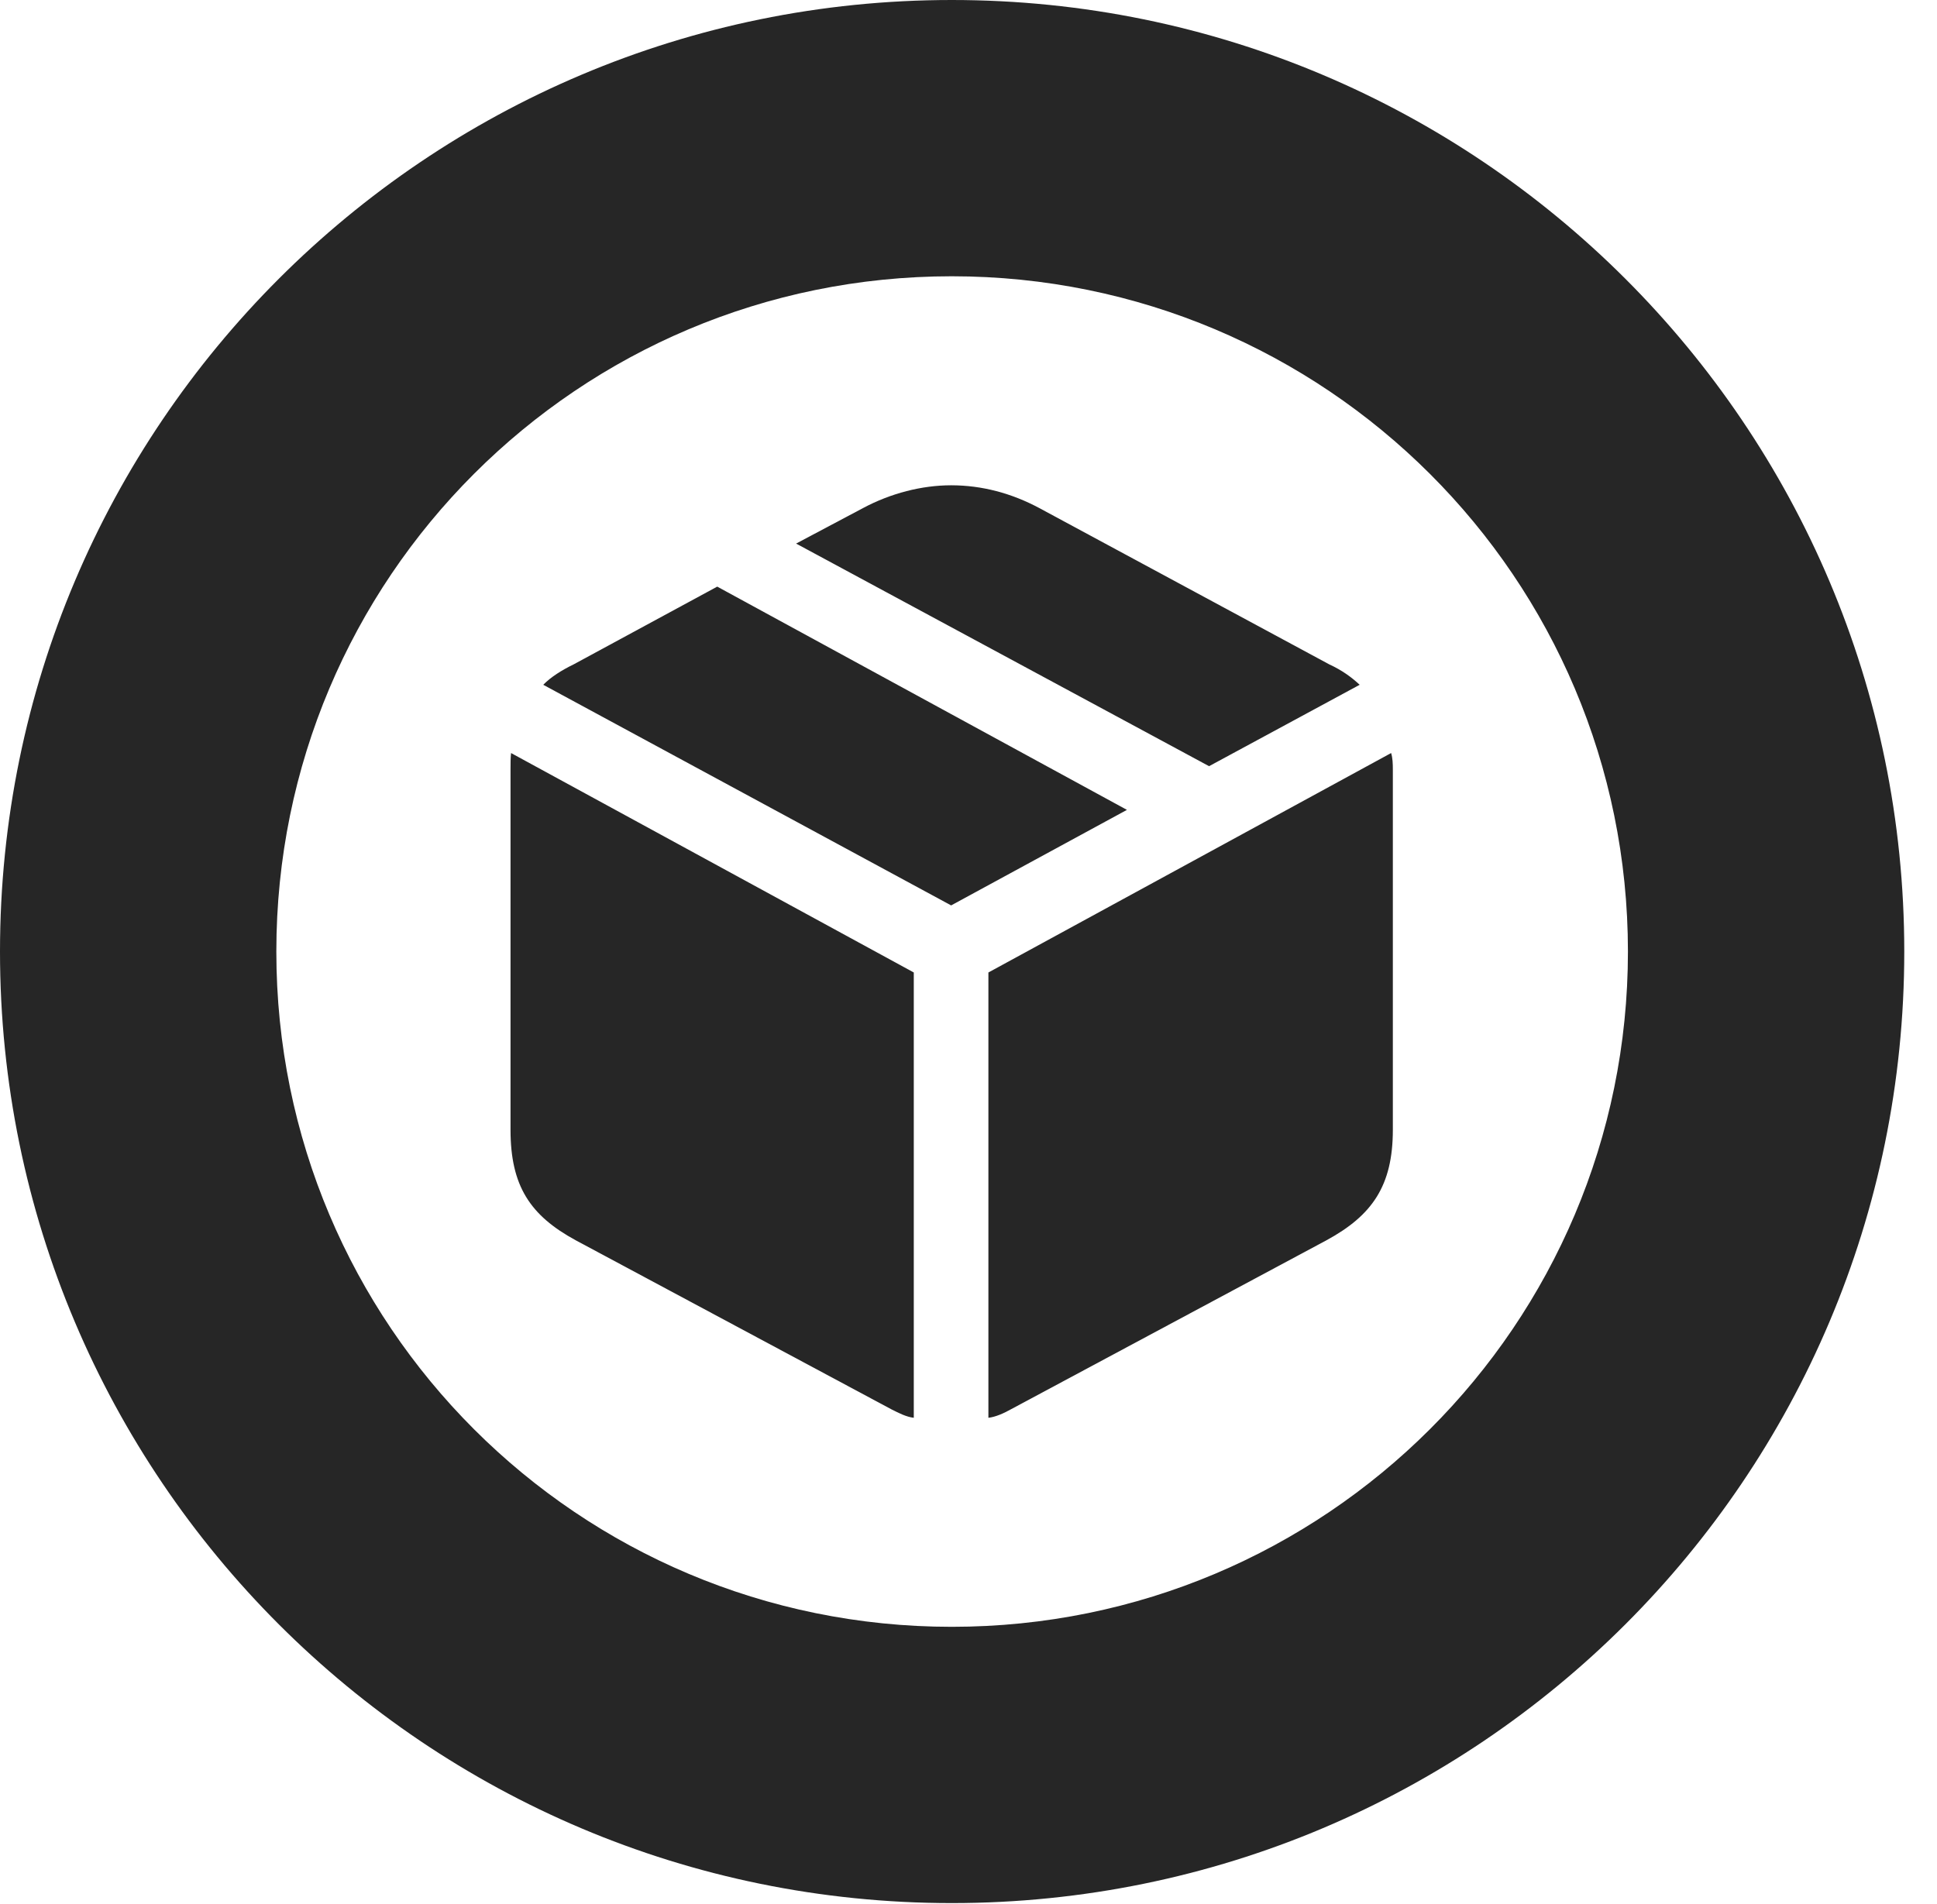 <?xml version="1.0" encoding="UTF-8"?>
<!--Generator: Apple Native CoreSVG 326-->
<!DOCTYPE svg PUBLIC "-//W3C//DTD SVG 1.1//EN" "http://www.w3.org/Graphics/SVG/1.1/DTD/svg11.dtd">
<svg version="1.1" xmlns="http://www.w3.org/2000/svg" xmlns:xlink="http://www.w3.org/1999/xlink"
       viewBox="0 0 21.365 21.006">
       <g>
              <rect height="21.006" opacity="0" width="21.365" x="0" y="0" />
              <path d="M10.498 20.996C16.302 20.996 21.004 16.295 21.004 10.498C21.004 4.702 16.302 0 10.498 0C4.702 0 0 4.702 0 10.498C0 16.295 4.702 20.996 10.498 20.996ZM10.498 17.948C6.378 17.948 3.048 14.618 3.048 10.498C3.048 6.378 6.378 3.048 10.498 3.048C14.618 3.048 17.956 6.378 17.956 10.498C17.956 14.618 14.618 17.948 10.498 17.948Z"
                     fill="currentColor" fill-opacity="0.85" />
              <path d="M10.902 15.642C10.986 15.632 11.075 15.59 11.149 15.549L14.63 13.684C15.134 13.41 15.363 13.084 15.363 12.464L15.363 8.494C15.363 8.425 15.361 8.363 15.344 8.308L10.902 10.729ZM10.079 15.642L10.079 10.729L5.637 8.308C5.631 8.363 5.631 8.425 5.631 8.494L5.631 12.464C5.631 13.084 5.847 13.41 6.351 13.684L9.833 15.549C9.914 15.59 9.996 15.632 10.079 15.642ZM10.491 9.989L12.43 8.935L7.911 6.472L6.327 7.33C6.195 7.394 6.075 7.47 5.992 7.555ZM13.336 8.453L14.997 7.555C14.906 7.47 14.801 7.394 14.662 7.33L11.463 5.605C11.158 5.442 10.831 5.354 10.491 5.354C10.168 5.354 9.825 5.442 9.52 5.605L8.781 5.997Z"
                     fill="currentColor" fill-opacity="0.85" />
       </g>
</svg>